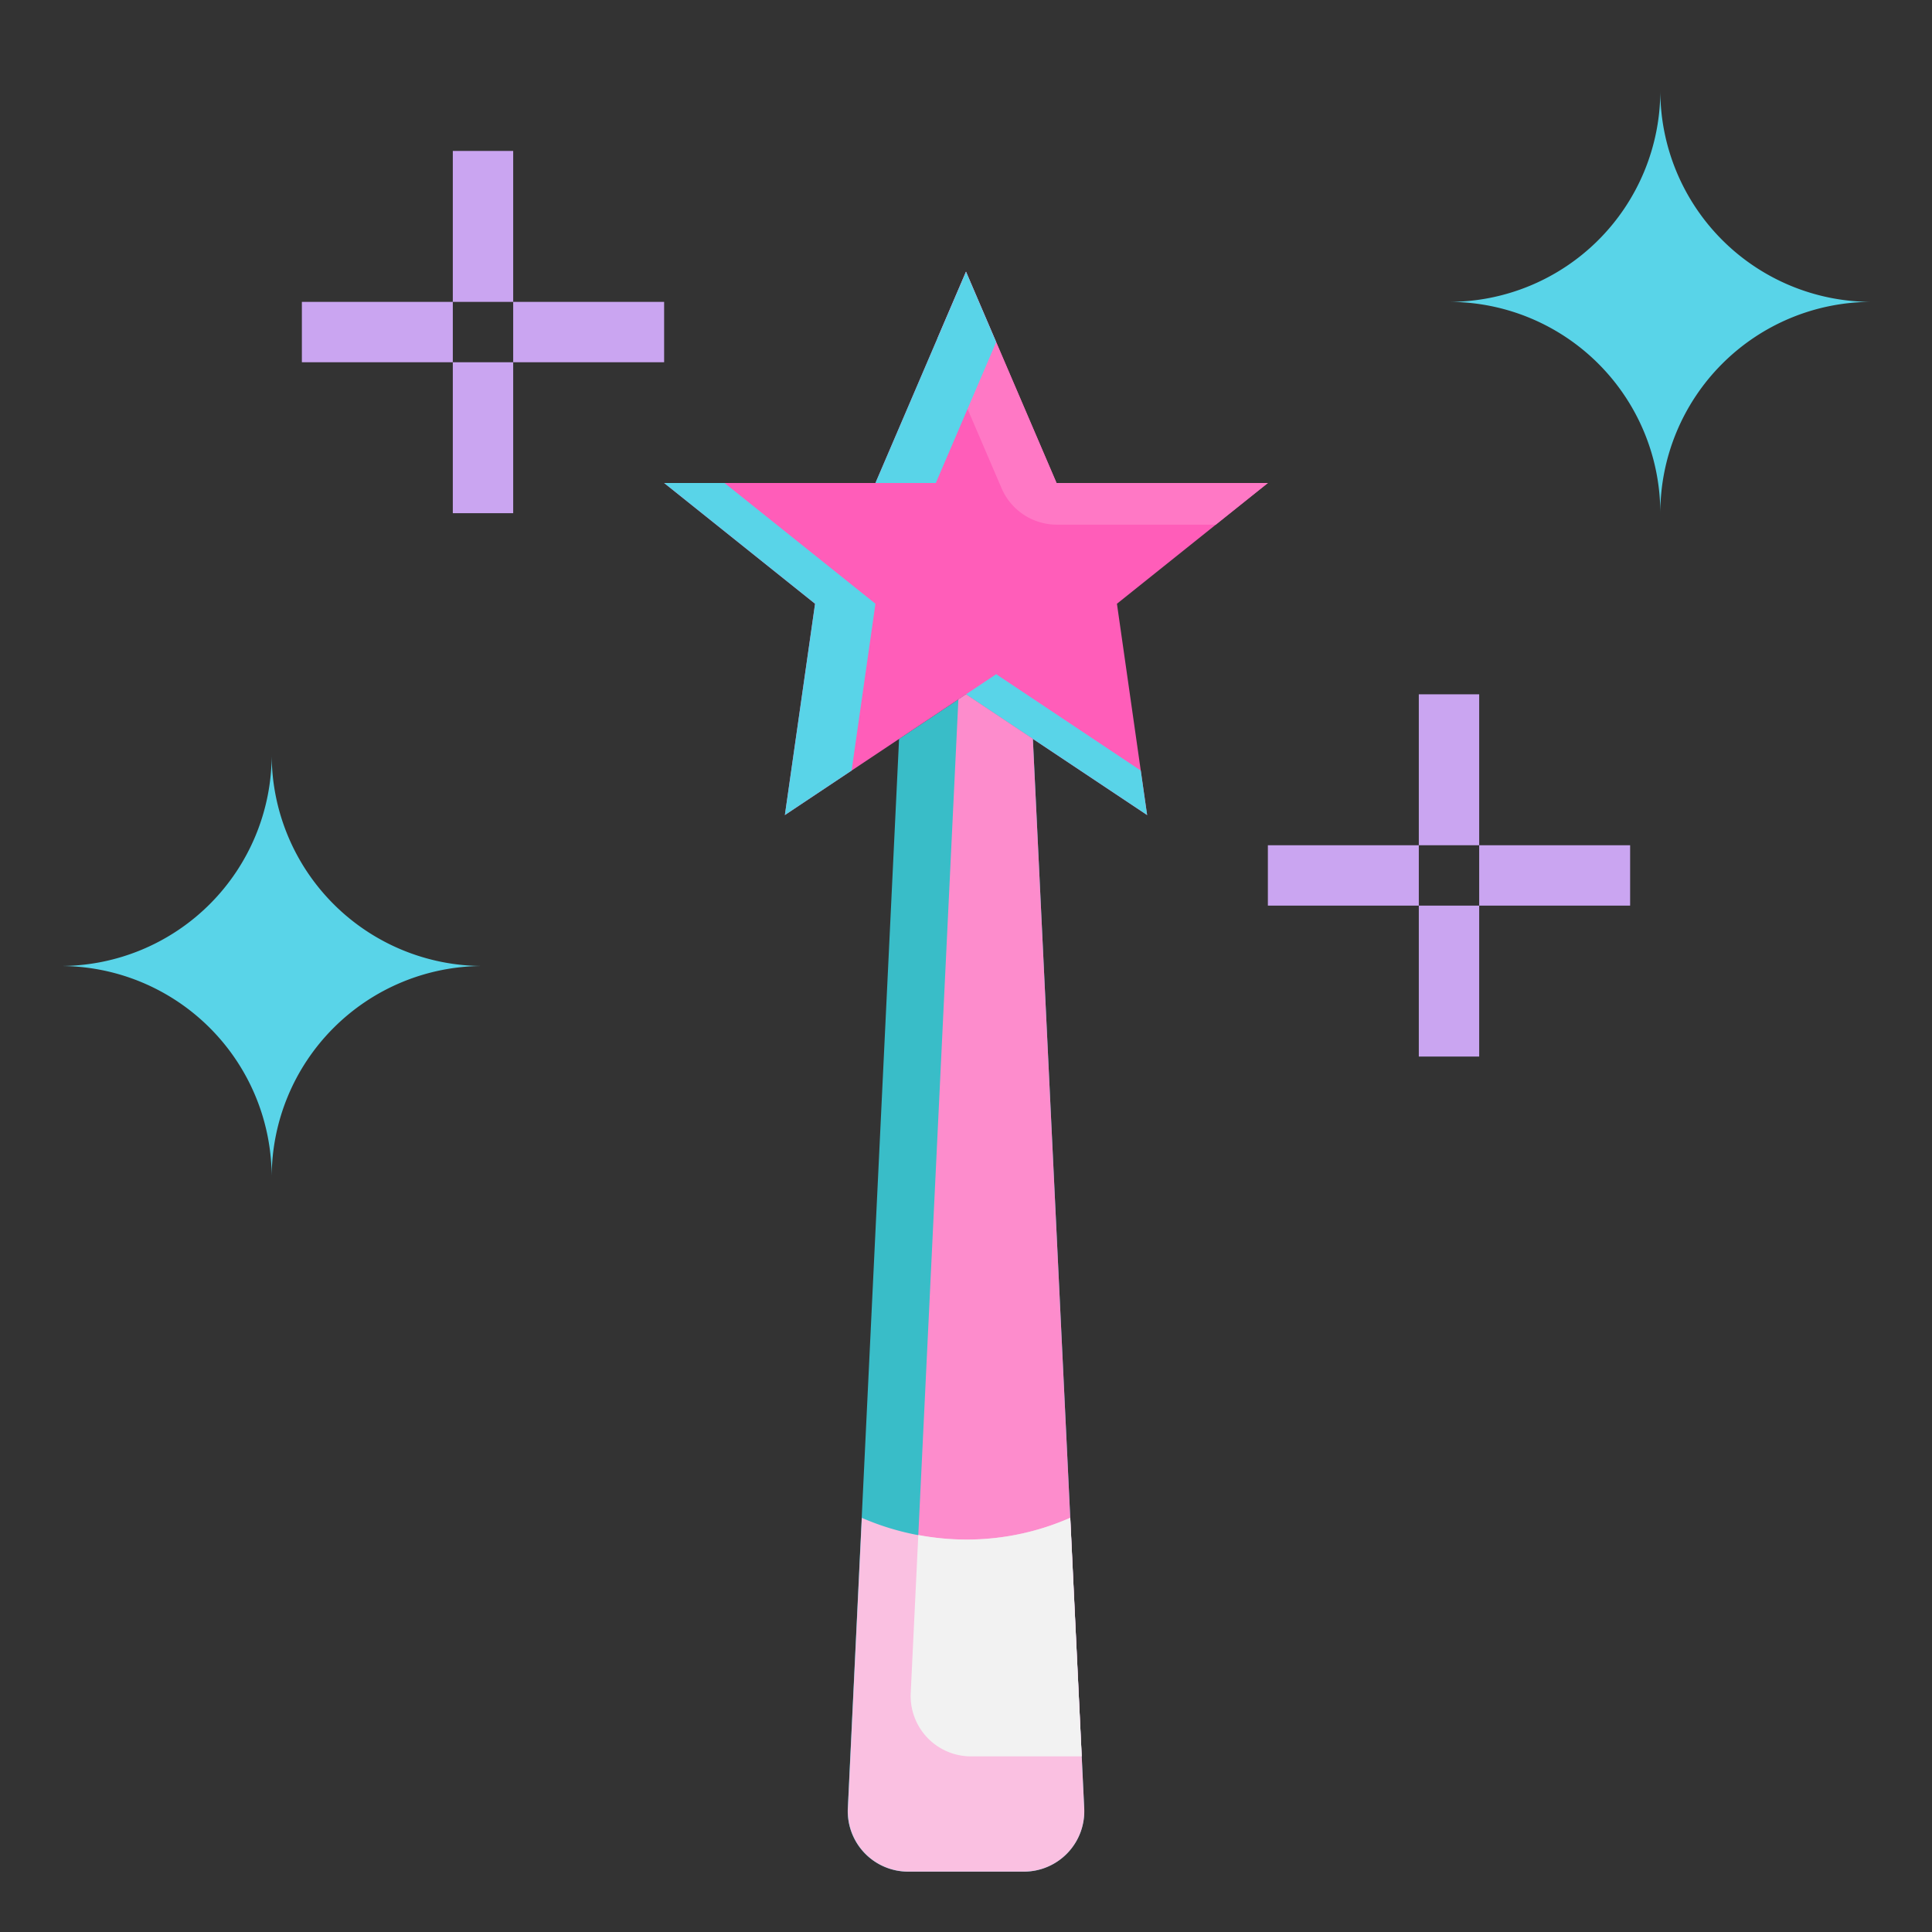 <svg id="SvgjsSvg1001" width="288" height="288" xmlns="http://www.w3.org/2000/svg" version="1.1" xmlns:xlink="http://www.w3.org/1999/xlink" xmlns:svgjs="http://svgjs.com/svgjs"><rect width="100%" height="100%" fill="#333333" stroke="none"/><defs id="SvgjsDefs1002"></defs><g id="SvgjsG1008"><svg xmlns="http://www.w3.org/2000/svg" data-name="Artboard 30" viewBox="0 0 64 64" width="288" height="288"><path fill="#39bdc8" d="m34.215 24.477 1.7 35.441a2 2 0 0 1-2 2.082h-3.832a2 2 0 0 1-2-2.082l1.7-35.441L32 23Z" class="colorfd706f svgShape"></path><path fill="#59d4e8" d="M48 10a7 7 0 0 0 7-7 7 7 0 0 0 7 7 7 7 0 0 0-7 7 7 7 0 0 0-7-7zM2 32a7 7 0 0 0 7-7 7 7 0 0 0 7 7 7 7 0 0 0-7 7 7 7 0 0 0-7-7z" class="colorffc239 svgShape"></path><path fill="#caa5f1" d="M42 28h5v2h-5zM47 23h2v5h-2zM47 30h2v5h-2zM49 28h5v2h-5zM10 10h5v2h-5zM15 5h2v5h-2zM15 12h2v5h-2zM17 10h5v2h-5z" class="colorffb127 svgShape"></path><path fill="#ff5db9" d="m26 27 1-7-5-4h7l3-7 3 7h7l-5 4 1 7-6-4-6 4z" class="colorffd55d svgShape"></path><path fill="#ff78c5" d="m35 16-3-7-.948 2.212a3695 3695 0 0 0 2.126 4.961 1.993 1.993 0 0 0 1.836 1.207h5.26L42 16Z" class="colorffe078 svgShape"></path><path fill="#59d4e8" d="M24 16h-2l5 4-1 7 2.211-1.474L29 20l-5-4zM33 11.333 32 9l-3 7h2l2-4.667zM32 23l6 4-.211-1.474L33 22.333 32 23z" class="colorffc239 svgShape"></path><path fill="#fd8ccc" d="M34.215 24.477 32 23l-.252.168-1.58 32.932a2 2 0 0 0 2 2.082h3.665Z" class="colorfd8d8c svgShape"></path><path fill="#fac0e1" d="M33.917 62a2 2 0 0 0 2-2.082l-.462-9.637a8.651 8.651 0 0 1-6.906 0l-.462 9.637a2 2 0 0 0 2 2.082Z" class="colore5e5e5 svgShape"></path><path fill="#f2f2f2" d="m35.559 52.5-.106-2.222A8.467 8.467 0 0 1 32 51a8.764 8.764 0 0 1-1.58-.151l-.252 5.251a2 2 0 0 0 2 2.082h3.665Z" class="colorf2f2f2 svgShape"></path></svg></g></svg>